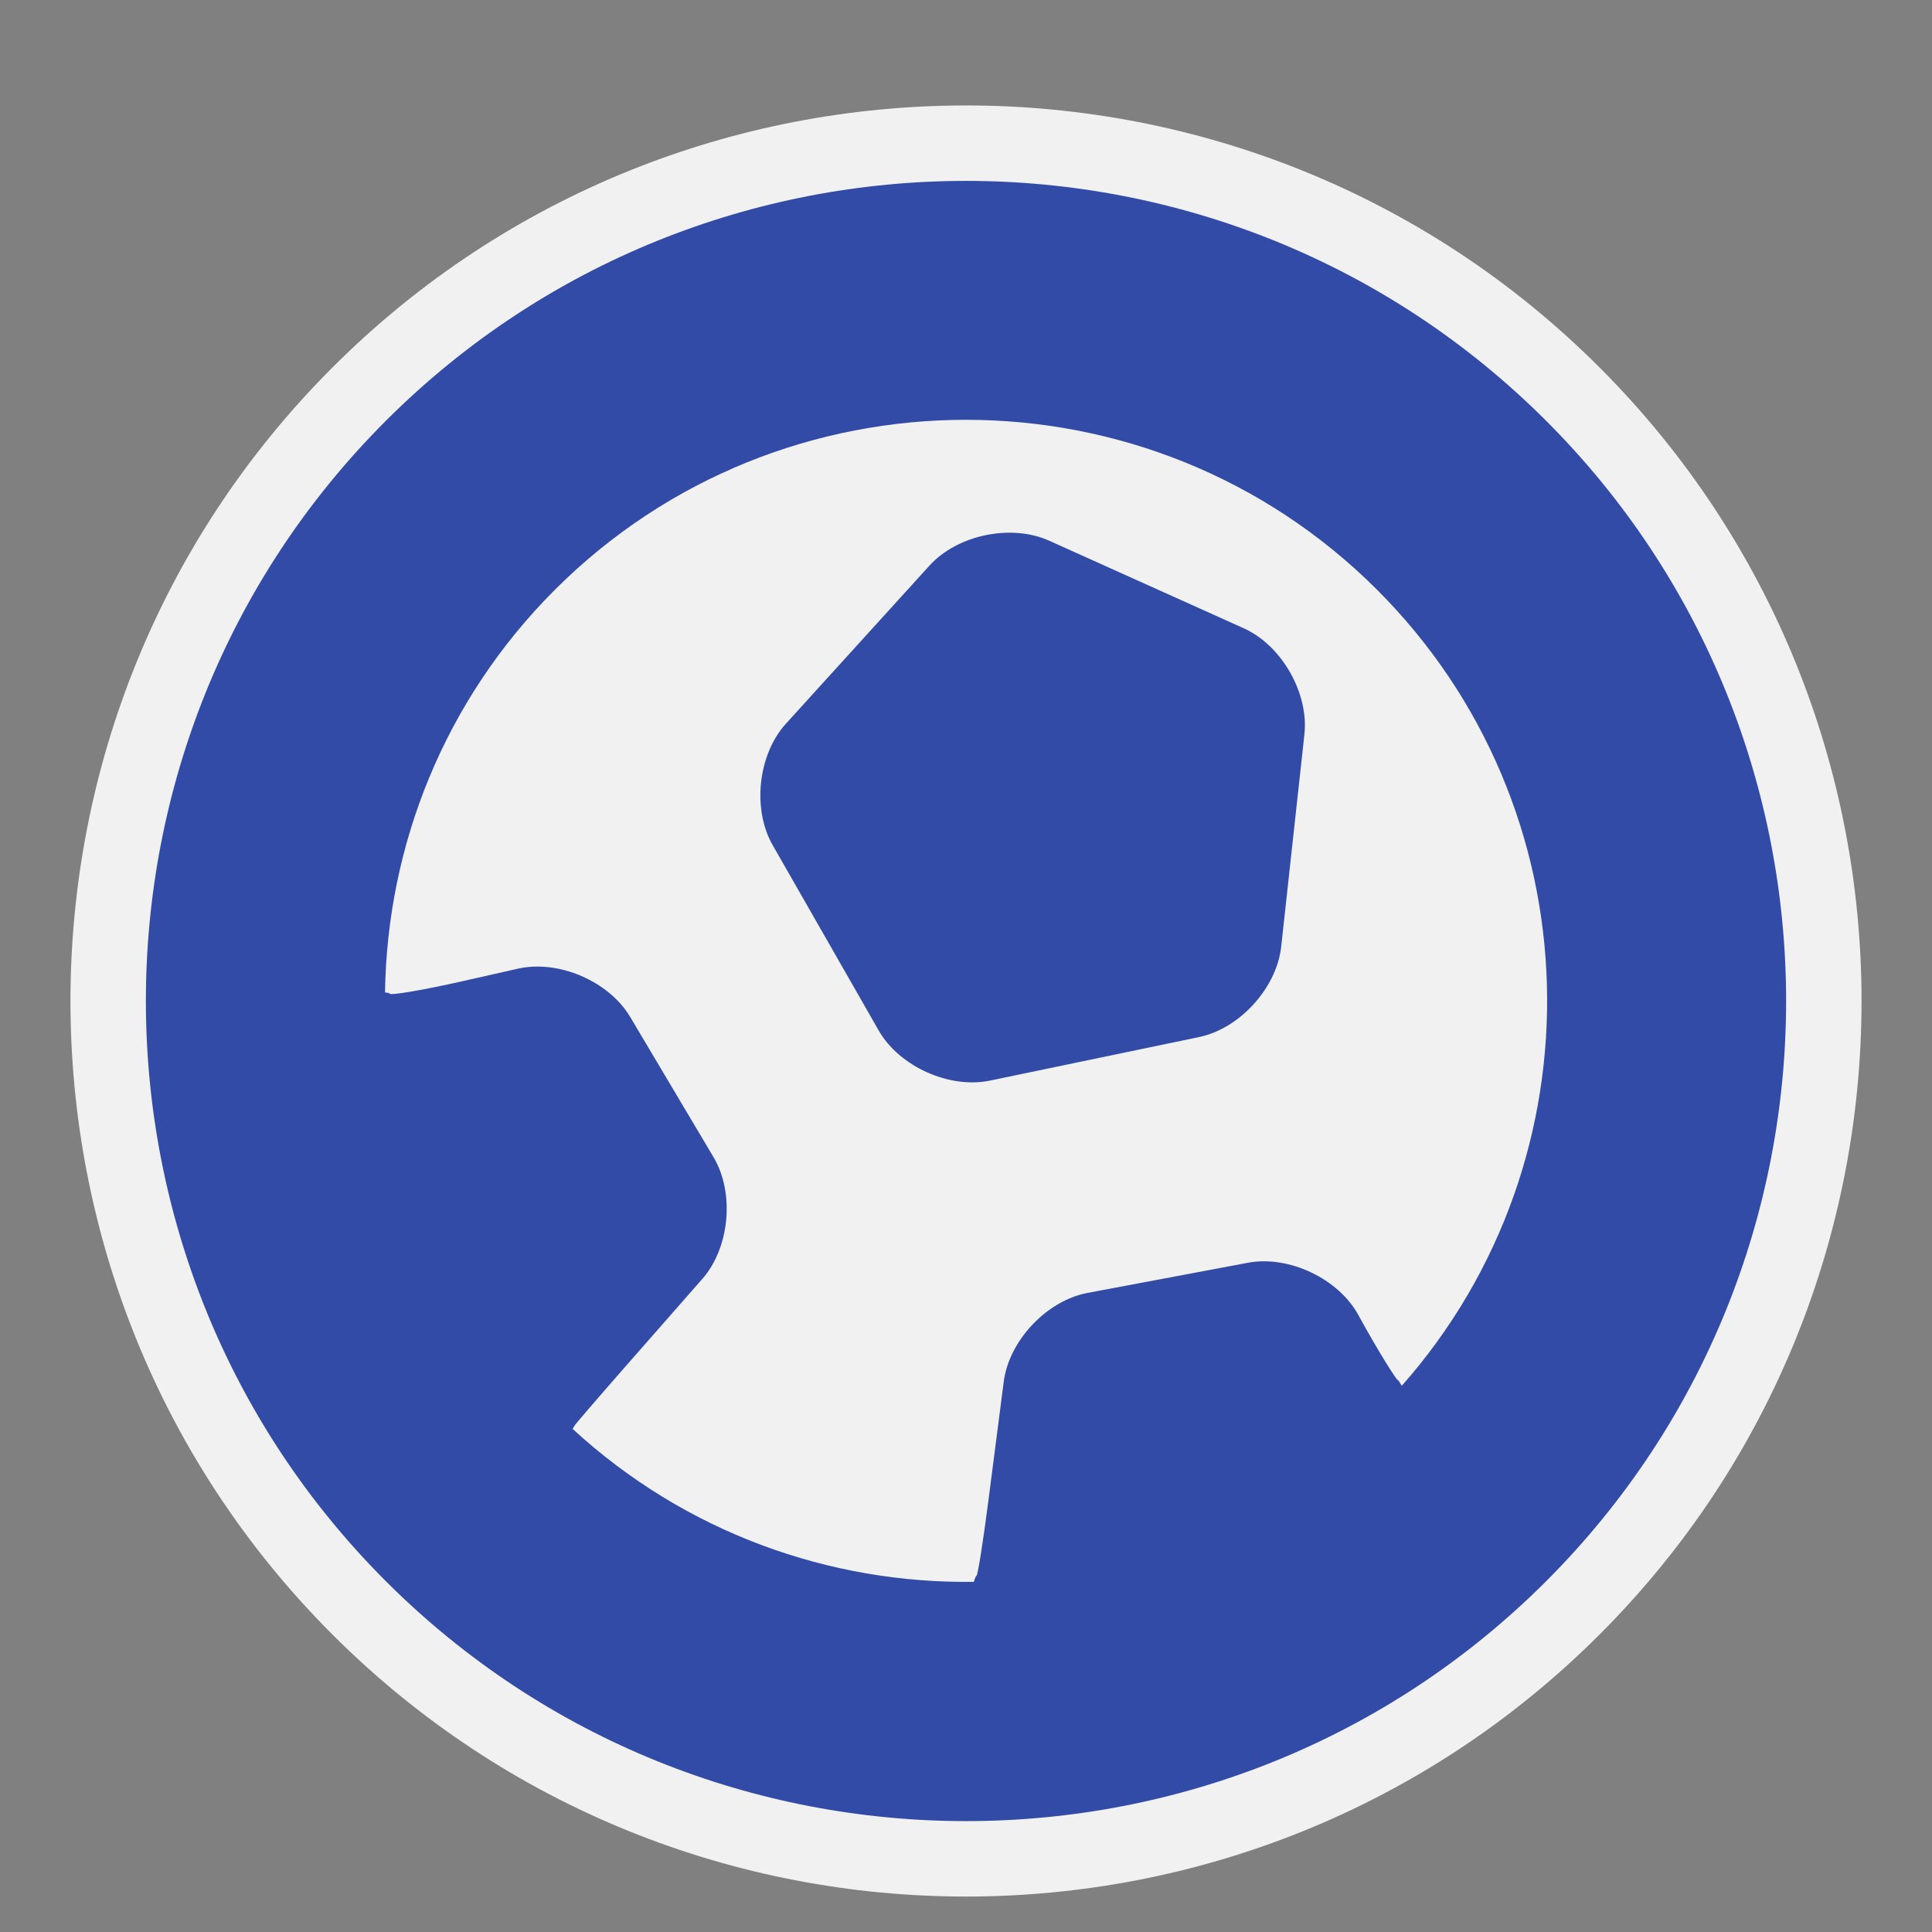 <?xml version="1.0" encoding="utf-8"?>
<!-- (c) mapshakers 2015, Licence: CC0 1.0 Universal, www.mapshakers.com  -->
<!DOCTYPE svg PUBLIC "-//W3C//DTD SVG 1.1//EN" "http://www.w3.org/Graphics/SVG/1.1/DTD/svg11.dtd">
<svg version="1.1" id="sport_centre" xmlns="http://www.w3.org/2000/svg" xmlns:xlink="http://www.w3.org/1999/xlink" x="0px"
	 y="0px" width="256px" height="256px" viewBox="0 0 256 256" style="enable-background:new 0 0 256 256;" xml:space="preserve">
<rect x="0" y="0" width="256" height="256" fill="#808080" stroke="none"/>
<style type="text/css">
<![CDATA[
	.st0{fill:#F1F1F1;}
	.st1{fill:#324ba6;}
]]>
</style>
<path class="st0" d="M44.052,216.585c46.289,46.289,121.606,46.29,167.896,0c46.289-46.288,46.289-121.606,0-167.895
	C165.66,2.401,90.343,2.401,44.053,48.69C-2.236,94.979-2.236,170.297,44.052,216.585z"/>
<g>
	<path class="st1" d="M164.811,83.255L139.006,71.64c-5.016-2.257-12.145-0.773-15.842,3.299l-19.027,20.954
		c-3.697,4.072-4.489,11.31-1.758,16.084l14.049,24.565c2.73,4.774,9.37,7.765,14.753,6.642l27.709-5.77
		c5.385-1.122,10.278-6.514,10.877-11.98l3.075-28.133C173.439,91.833,169.826,85.513,164.811,83.255z"/>
	<path class="st1" d="M204.876,55.762c-42.39-42.39-111.363-42.39-153.753,0c-42.39,42.389-42.39,111.362,0,153.751
		c42.39,42.392,111.363,42.392,153.753,0.002C247.266,167.125,247.268,98.152,204.876,55.762z M185.746,183.621
		c-0.303-0.512-0.51-0.813-0.549-0.766c-0.082,0.1-2.467-3.592-5.104-8.418l-0.103-0.188c-2.638-4.826-9.22-7.942-14.624-6.929
		l-21.26,3.998c-5.405,1.017-10.403,6.312-11.107,11.767l-2.036,15.795c-0.704,5.455-1.411,9.919-1.573,9.92
		c-0.067,0-0.203,0.308-0.348,0.802c-19.07,0.258-38.202-6.492-53.173-20.271c0.19-0.276,0.322-0.49,0.308-0.502
		c-0.017-0.015,2.906-3.438,6.534-7.572l10.355-11.801c3.628-4.134,4.298-11.384,1.487-16.112l-11.053-18.598
		c-2.81-4.729-9.498-7.605-14.862-6.394l-7.299,1.649c-5.364,1.212-9.747,1.953-9.739,1.647c0.002-0.063-0.221-0.112-0.583-0.149
		c0.282-19.349,7.77-38.611,22.501-53.343c30.041-30.04,78.92-30.04,108.961,0C211.384,107.061,212.462,153.396,185.746,183.621z"/>
</g>
</svg>
